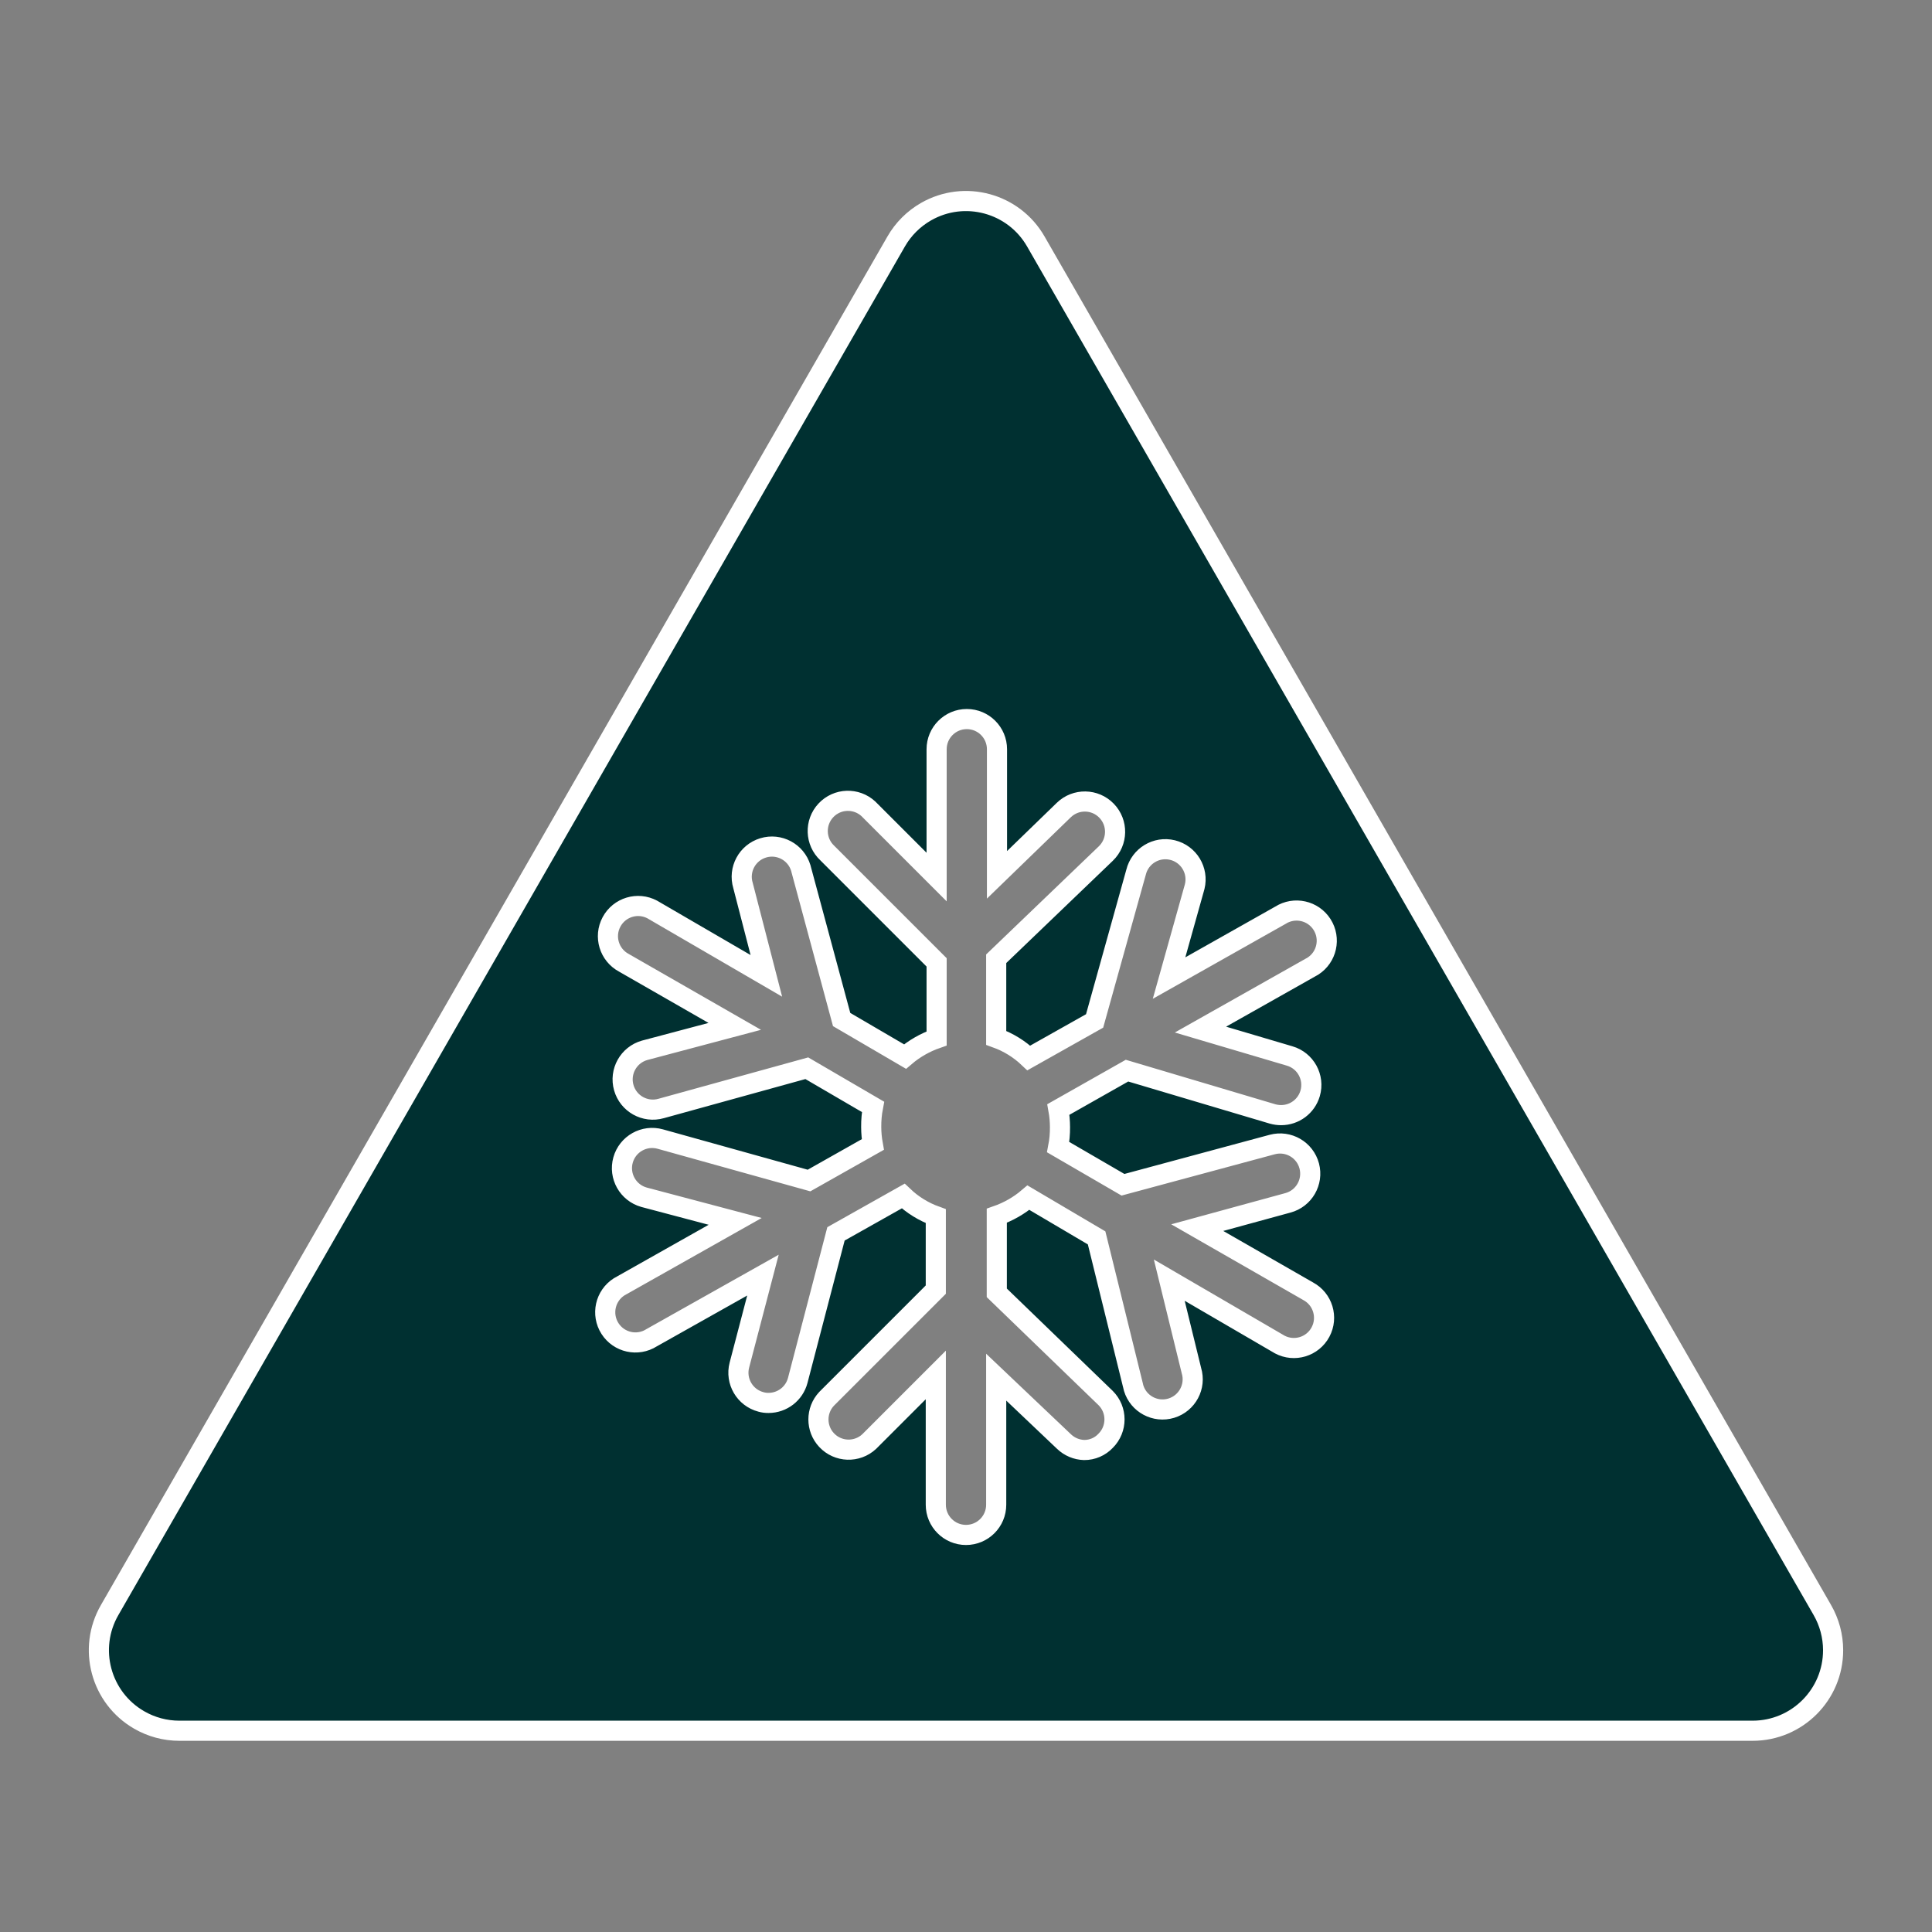 <svg width="129" height="129" xmlns="http://www.w3.org/2000/svg" xmlns:xlink="http://www.w3.org/1999/xlink" xml:space="preserve" overflow="hidden"><rect width="100%" height="100%" fill="#808080" stroke="none"/><defs><clipPath id="clip0"><rect x="8" y="409" width="129" height="129"/></clipPath></defs><g clip-path="url(#clip0)" transform="translate(-8 -409)"><path d="M129.677 516.5 77.163 425.125C75.686 422.55 72.401 421.659 69.826 423.136 68.999 423.611 68.312 424.297 67.837 425.125L15.323 516.5C13.839 519.071 14.72 522.358 17.291 523.842 18.106 524.313 19.031 524.562 19.973 524.562L125.027 524.562C127.996 524.559 130.4 522.15 130.397 519.182 130.396 518.24 130.147 517.316 129.677 516.5ZM94.108 479.507C95.176 479.818 95.79 480.937 95.478 482.006 95.227 482.866 94.439 483.457 93.543 483.457 93.348 483.457 93.153 483.43 92.965 483.377L83.25 480.487 78.668 483.081C78.738 483.467 78.774 483.858 78.775 484.25 78.78 484.701 78.74 485.151 78.654 485.594L82.981 488.107 92.952 485.419C94.028 485.133 95.132 485.774 95.418 486.85 95.703 487.926 95.063 489.03 93.987 489.316L87.94 490.969 95.344 495.215C96.325 495.741 96.695 496.962 96.169 497.943 95.644 498.925 94.422 499.294 93.441 498.769 93.398 498.746 93.356 498.721 93.315 498.695L86.072 494.476 87.55 500.509C87.874 501.575 87.272 502.7 86.207 503.024 85.142 503.347 84.016 502.746 83.693 501.681 83.671 501.61 83.653 501.537 83.64 501.463L81.221 491.654 76.666 488.967C76.044 489.497 75.328 489.907 74.556 490.176L74.556 495.323 81.826 502.35C82.612 503.137 82.612 504.412 81.826 505.199 81.454 505.597 80.932 505.821 80.388 505.817 79.885 505.802 79.407 505.601 79.044 505.253L74.516 500.953 74.516 509.472C74.516 510.585 73.613 511.488 72.5 511.488 71.387 511.488 70.484 510.585 70.484 509.472L70.484 500.805 66.037 505.253C65.222 506.012 63.947 505.967 63.188 505.152 62.467 504.378 62.467 503.178 63.188 502.404L70.484 495.108 70.484 490.203C69.673 489.911 68.932 489.453 68.308 488.859L63.819 491.385 61.266 501.168C61.034 502.054 60.234 502.672 59.318 502.673 59.145 502.677 58.973 502.654 58.807 502.606 57.732 502.323 57.088 501.223 57.369 500.147L58.942 494.14 51.511 498.319C50.572 498.918 49.326 498.642 48.727 497.703 48.129 496.765 48.404 495.519 49.343 494.92 49.405 494.881 49.469 494.844 49.535 494.812L57.087 490.552 51 488.94C49.928 488.639 49.302 487.526 49.602 486.454 49.903 485.381 51.016 484.756 52.088 485.056L62.019 487.824 66.278 485.419C66.208 485.033 66.172 484.642 66.171 484.25 66.166 483.799 66.207 483.349 66.292 482.906L61.871 480.326 52.142 483.014C51.07 483.318 49.954 482.695 49.65 481.623 49.345 480.551 49.968 479.435 51.04 479.13L57.06 477.531 49.656 473.285C48.675 472.759 48.305 471.538 48.831 470.557 49.356 469.575 50.578 469.206 51.559 469.731 51.602 469.754 51.644 469.779 51.685 469.805L59.17 474.158 57.611 468.125C57.289 467.059 57.892 465.935 58.958 465.613 60.023 465.29 61.148 465.893 61.47 466.959 61.485 467.007 61.497 467.055 61.508 467.104L64.196 477.074 68.428 479.547C69.05 479.016 69.766 478.606 70.538 478.337L70.538 473.258 63.242 465.962C62.427 465.203 62.382 463.927 63.141 463.113 63.9 462.298 65.175 462.253 65.99 463.012 66.025 463.045 66.058 463.078 66.09 463.113L70.538 467.561 70.538 459.028C70.538 457.915 71.441 457.012 72.554 457.012 73.667 457.012 74.569 457.915 74.569 459.028L74.569 467.413 79.031 463.086C79.832 462.31 81.111 462.331 81.886 463.133 82.662 463.935 82.641 465.213 81.839 465.988L74.516 473.016 74.516 478.297C75.327 478.589 76.068 479.047 76.692 479.641L81.087 477.168 83.855 467.238C84.12 466.157 85.211 465.495 86.292 465.76 87.373 466.026 88.035 467.117 87.77 468.198 87.761 468.237 87.75 468.275 87.738 468.313L86.058 474.306 93.489 470.114C94.428 469.515 95.674 469.791 96.273 470.729 96.871 471.668 96.596 472.914 95.657 473.513 95.595 473.552 95.531 473.588 95.465 473.621L88.155 477.746Z" stroke="#FFFFFF" stroke-width="1.344" fill="#003031"/></g></svg>